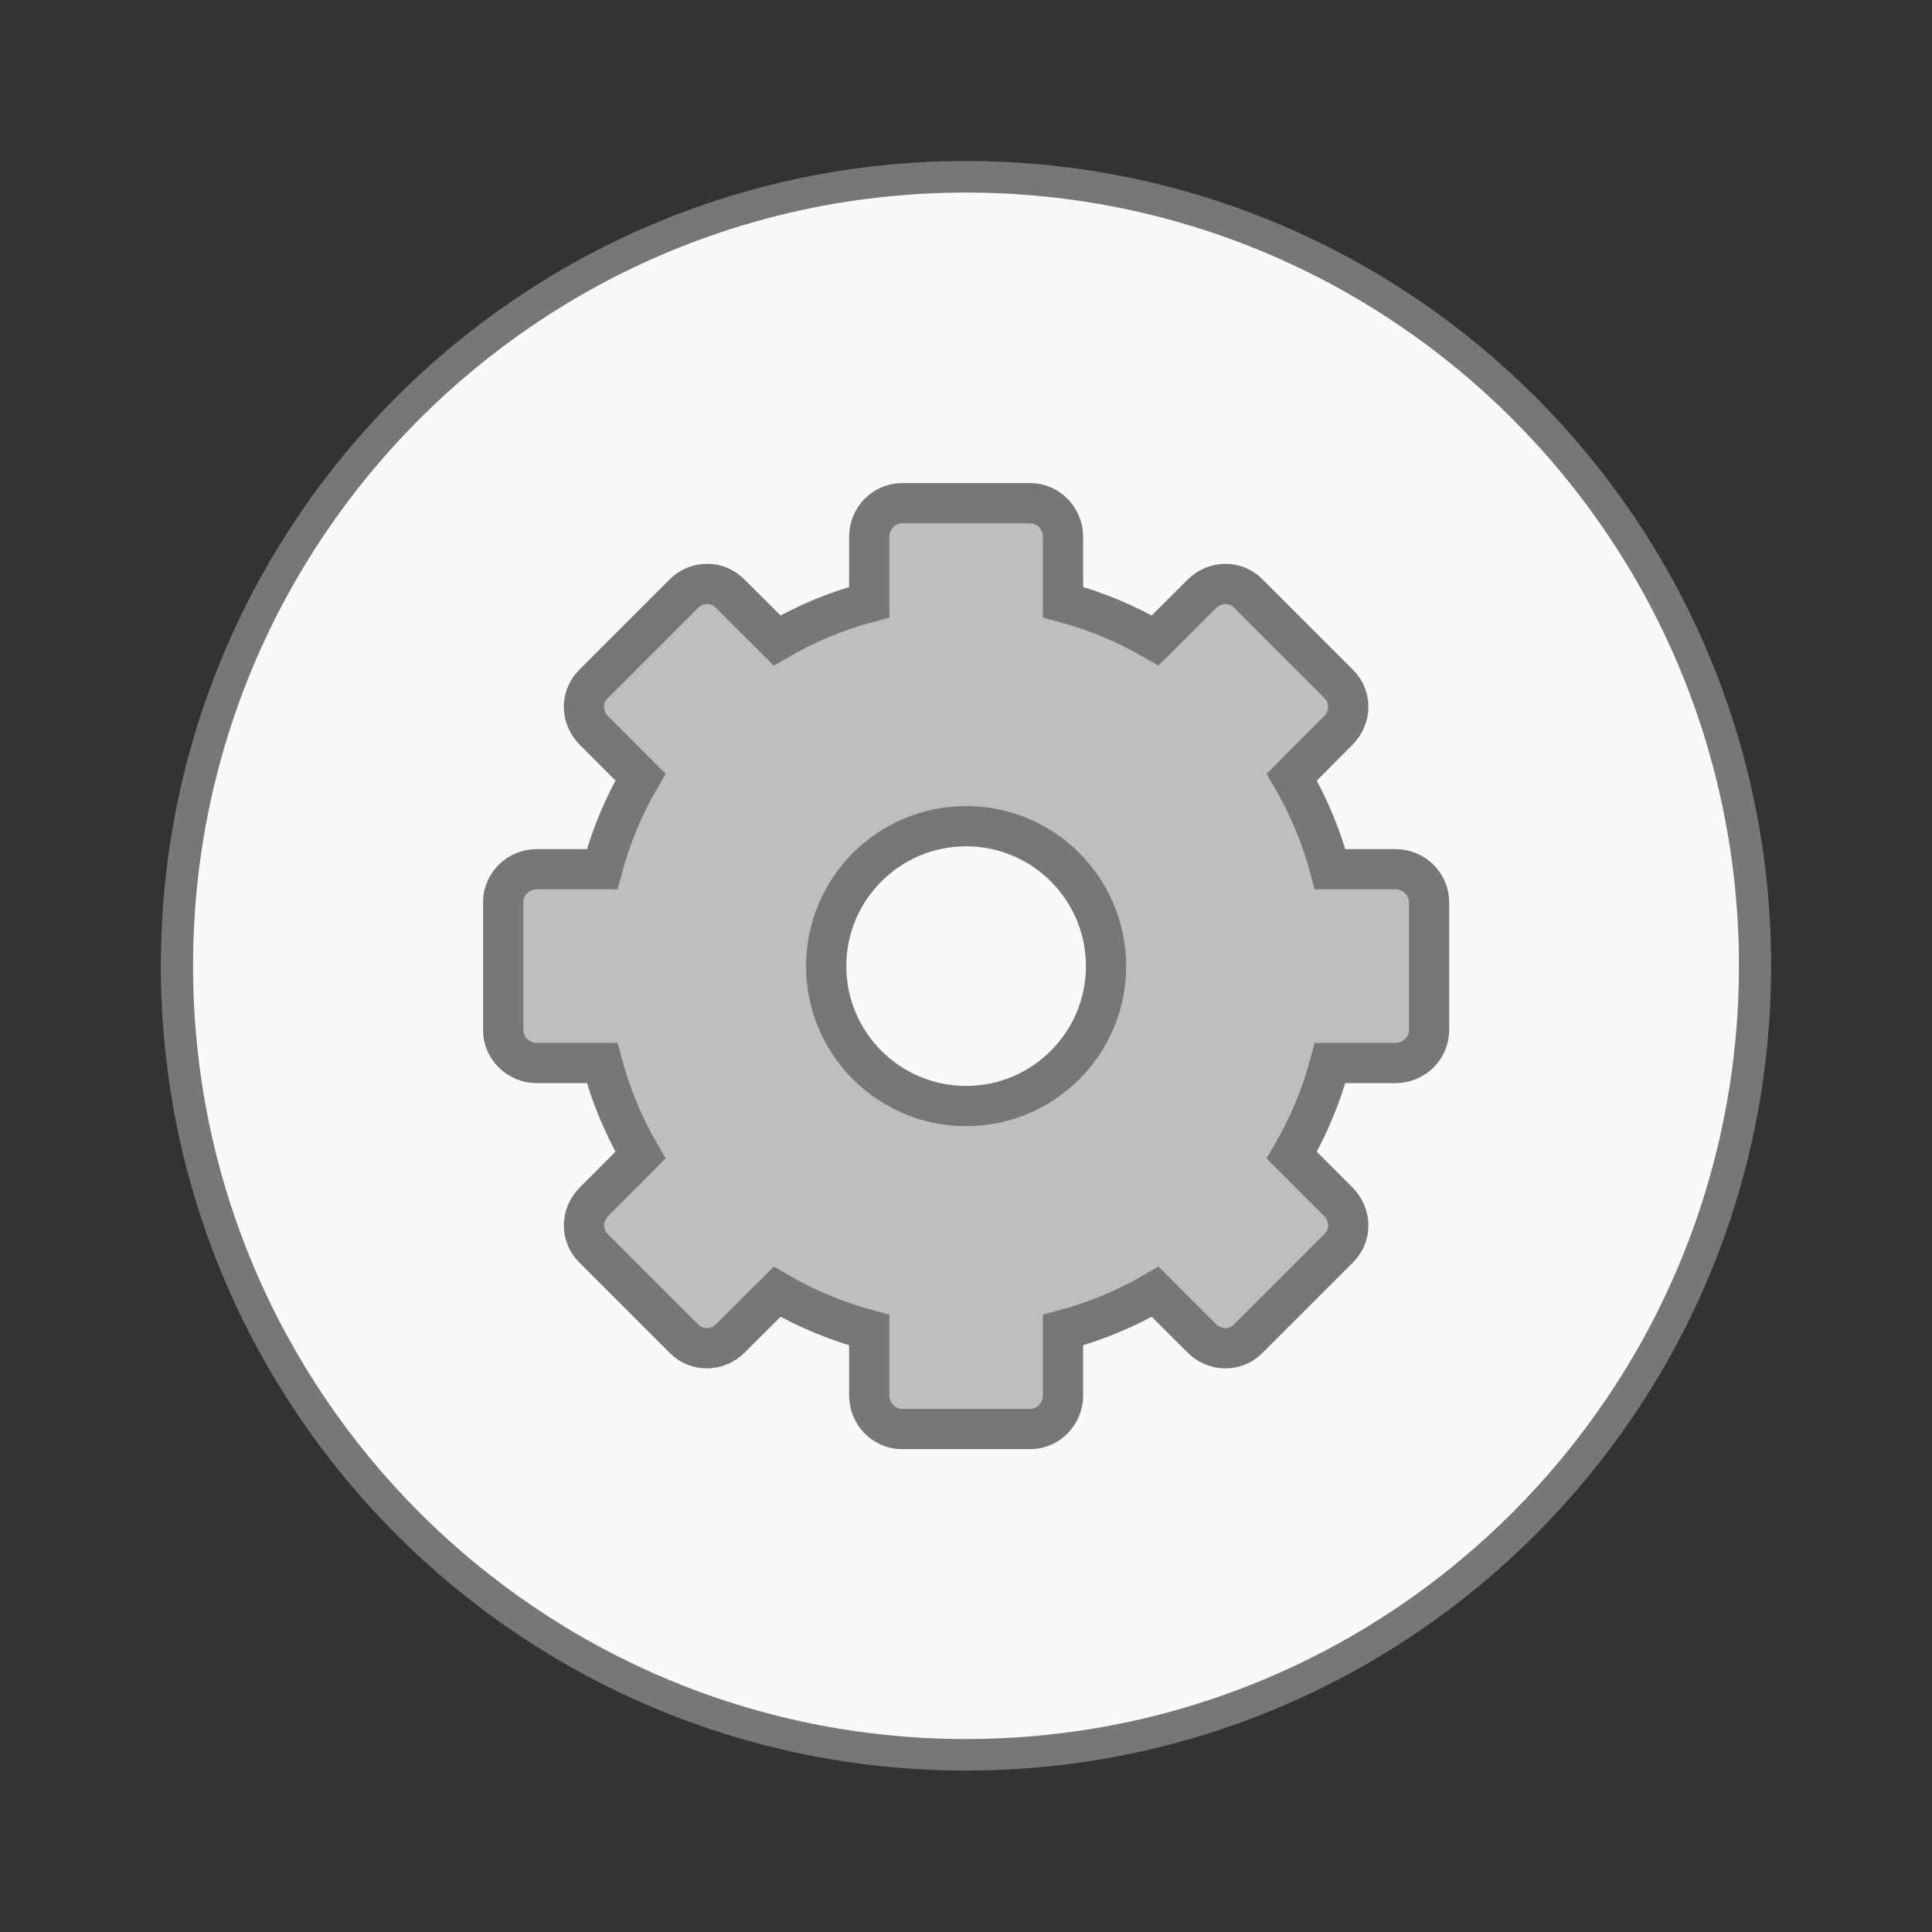 <svg width="128" xmlns="http://www.w3.org/2000/svg" height="128" viewBox="0 0 128 128" xmlns:xlink="http://www.w3.org/1999/xlink">
<rect x="0" y="0" width="128" height="128" fill="#333333" stroke="none"/>
<g style="stroke:#777">
<path style="fill:#f9f9f9;stroke-width:.5" d="M 25.932 35.186 C 25.932 42.094 20.445 47.695 13.678 47.695 C 6.91 47.695 1.424 42.094 1.424 35.186 C 1.424 28.278 6.91 22.678 13.678 22.678 C 20.445 22.678 25.932 28.278 25.932 35.186 Z " transform="matrix(4.266 0 0 4.179 5.649 -83.058)"/>
<path style="fill:#bebebe" d="M 22.412 12.5 C 21.959 12.5 21.593 12.876 21.593 13.336 L 21.593 14.958 C 20.783 15.173 20.011 15.498 19.304 15.91 L 18.149 14.757 C 17.987 14.594 17.792 14.508 17.581 14.506 C 17.37 14.503 17.156 14.58 16.997 14.739 L 14.739 16.997 C 14.42 17.316 14.432 17.824 14.757 18.149 L 15.91 19.304 C 15.498 20.011 15.173 20.783 14.958 21.593 L 13.336 21.593 C 12.876 21.593 12.5 21.959 12.5 22.412 L 12.5 25.588 C 12.5 26.041 12.876 26.407 13.336 26.407 L 14.958 26.407 C 15.173 27.217 15.498 27.989 15.91 28.696 L 14.757 29.851 C 14.432 30.176 14.42 30.684 14.739 31.003 L 16.997 33.261 C 17.316 33.58 17.824 33.568 18.149 33.243 L 19.304 32.09 C 20.011 32.502 20.783 32.827 21.593 33.042 L 21.593 34.664 C 21.593 35.124 21.959 35.5 22.412 35.5 L 25.588 35.5 C 26.041 35.5 26.407 35.124 26.407 34.664 L 26.407 33.042 C 27.217 32.827 27.989 32.502 28.696 32.09 L 29.851 33.243 C 30.176 33.568 30.684 33.58 31.003 33.261 L 33.261 31.003 C 33.58 30.684 33.568 30.176 33.243 29.851 L 32.09 28.696 C 32.502 27.989 32.827 27.217 33.042 26.407 L 34.664 26.407 C 35.124 26.407 35.5 26.041 35.5 25.588 L 35.5 22.412 C 35.5 21.959 35.124 21.593 34.664 21.593 L 33.042 21.593 C 32.827 20.783 32.502 20.011 32.09 19.304 L 33.243 18.149 C 33.568 17.824 33.58 17.316 33.261 16.997 L 31.003 14.739 C 30.684 14.42 30.176 14.432 29.851 14.757 L 28.696 15.91 C 27.989 15.498 27.217 15.173 26.407 14.958 L 26.407 13.336 C 26.407 12.876 26.041 12.5 25.588 12.5 Z M 24 20.524 C 25.919 20.524 27.476 22.081 27.476 24 C 27.476 25.919 25.919 27.476 24 27.476 C 22.081 27.476 20.524 25.919 20.524 24 C 20.524 22.081 22.081 20.524 24 20.524 Z " transform="scale(2.667)"/>
</g>
</svg>
